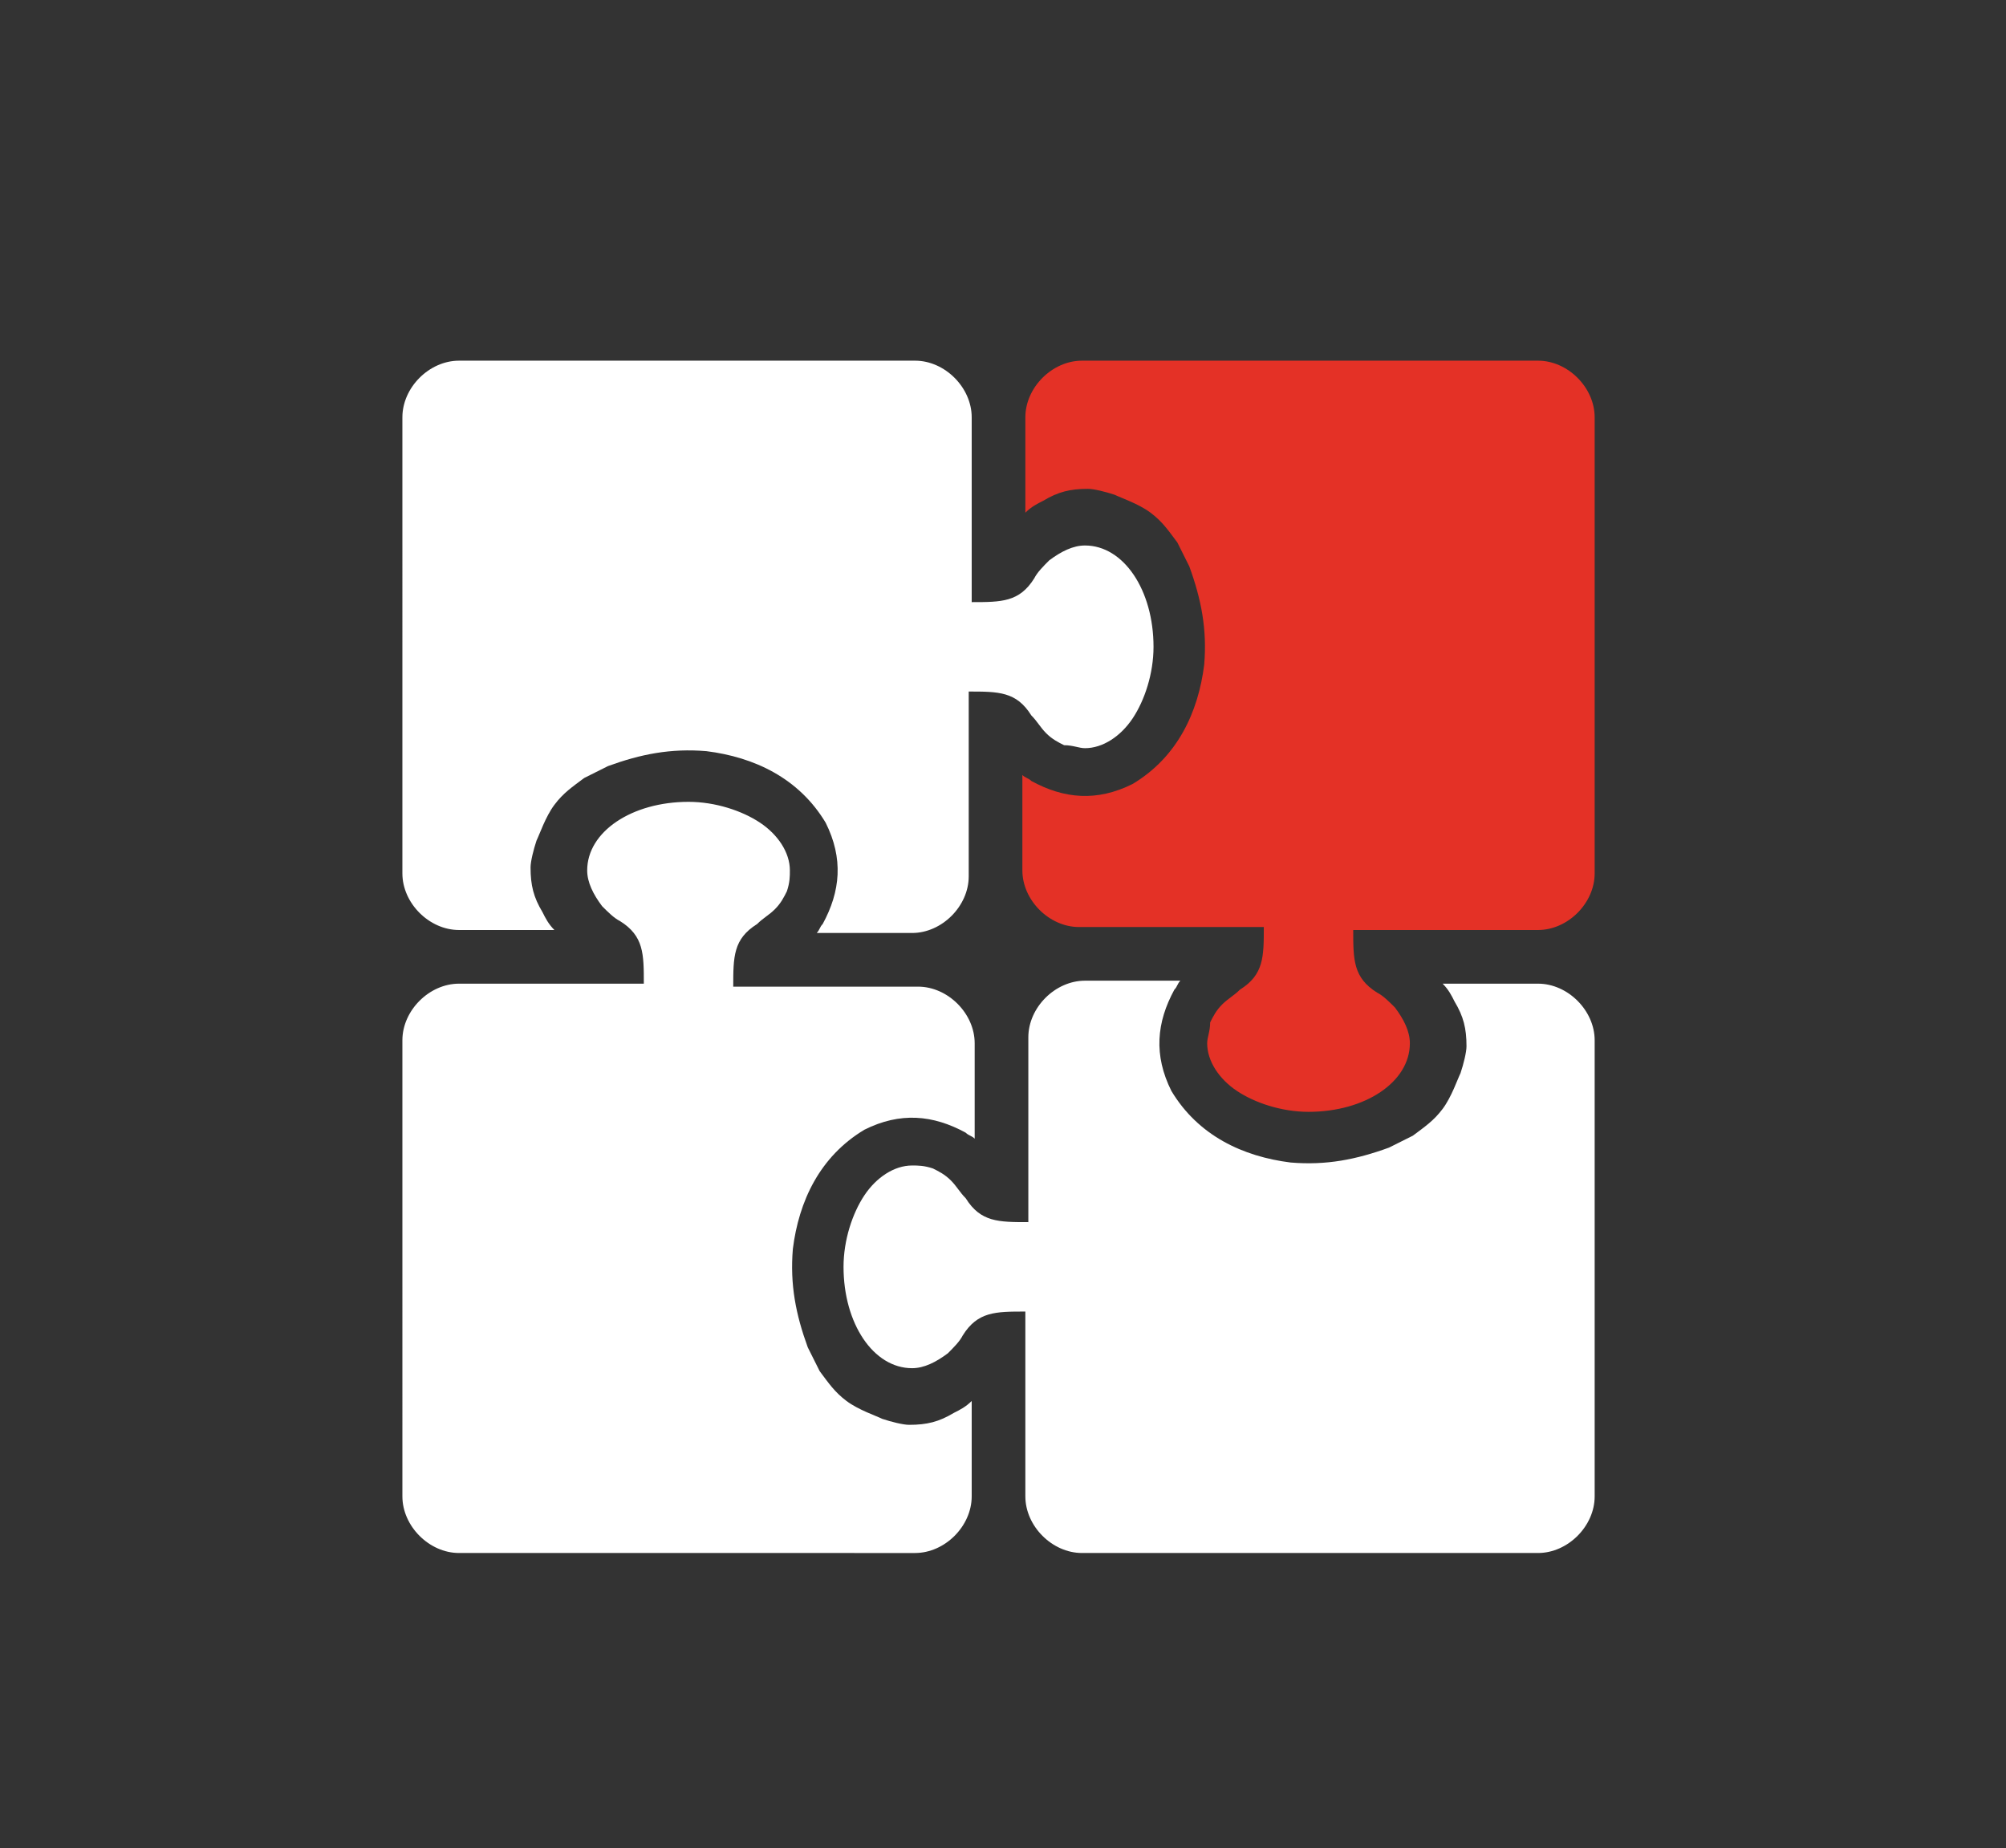 <?xml version="1.0" encoding="utf-8"?>
<!-- Generator: Adobe Illustrator 19.2.1, SVG Export Plug-In . SVG Version: 6.00 Build 0)  -->
<svg version="1.1" id="Слой_1" xmlns="http://www.w3.org/2000/svg" xmlns:xlink="http://www.w3.org/1999/xlink" x="0px" y="0px"
	 viewBox="0 0 67.3 62" style="enable-background:new 0 0 67.3 62;" xml:space="preserve">
<rect x="0" y="0" width="67.3" height="62" fill="#333333" stroke="none"/>
<style type="text/css">
	.st0{fill-rule:evenodd;clip-rule:evenodd;fill:#FFFFFF;}
	.st1{fill-rule:evenodd;clip-rule:evenodd;fill:#E43126;}
</style>
<g id="puzzle-pieces_2_">
	<g>
		<path class="st0" d="M13.5,14c0-1,0.9-1.9,1.9-1.9h15.3c1,0,1.9,0.9,1.9,1.9v6.2c1,0,1.6,0,2.1-0.8c0.1-0.2,0.3-0.4,0.5-0.6
			c0.4-0.3,0.8-0.5,1.2-0.5c1.3,0,2.3,1.5,2.3,3.4c0,0.9-0.3,1.8-0.7,2.4c-0.4,0.6-1,1-1.6,1c-0.2,0-0.4-0.1-0.7-0.1
			c-0.2-0.1-0.4-0.2-0.6-0.4c-0.2-0.2-0.3-0.4-0.5-0.6c-0.5-0.8-1.1-0.8-2.1-0.8v6.2c0,1-0.9,1.9-1.9,1.9h-3.2
			c0.1-0.1,0.1-0.2,0.2-0.3c0.6-1.1,0.7-2.2,0.1-3.4c-0.9-1.5-2.4-2.2-4-2.4c-1.2-0.1-2.2,0.1-3.3,0.5l-0.8,0.4
			c-0.4,0.3-0.7,0.5-1,0.9l0,0c-0.3,0.4-0.5,1-0.6,1.2c-0.1,0.3-0.2,0.7-0.2,0.9l0,0c0,0.6,0.1,1,0.4,1.5c0.1,0.2,0.2,0.4,0.4,0.6
			h-3.2c-1,0-1.9-0.9-1.9-1.9V14z"/>
	</g>
	<g>
		<g>
			<path class="st1" d="M51.6,12.1c1,0,1.9,0.9,1.9,1.9v15.3c0,1-0.9,1.9-1.9,1.9h-6.2c0,1,0,1.6,0.8,2.1c0.2,0.1,0.4,0.3,0.6,0.5
				c0.3,0.4,0.5,0.8,0.5,1.2c0,1.3-1.5,2.3-3.4,2.3c-0.9,0-1.8-0.3-2.4-0.7c-0.6-0.4-1-1-1-1.6c0-0.2,0.1-0.4,0.1-0.7
				c0.1-0.2,0.2-0.4,0.4-0.6c0.2-0.2,0.4-0.3,0.6-0.5c0.8-0.5,0.8-1.1,0.8-2.1h-6.2c-1,0-1.9-0.9-1.9-1.9v-3.2
				c0.1,0.1,0.2,0.1,0.3,0.2c1.1,0.6,2.2,0.7,3.4,0.1c1.5-0.9,2.2-2.4,2.4-4c0.1-1.2-0.1-2.2-0.5-3.3l-0.4-0.8
				c-0.3-0.4-0.5-0.7-0.9-1l0,0c-0.4-0.3-1-0.5-1.2-0.6c-0.3-0.1-0.7-0.2-0.9-0.2l0,0c-0.6,0-1,0.1-1.5,0.4
				c-0.2,0.1-0.4,0.2-0.6,0.4V14c0-1,0.9-1.9,1.9-1.9H51.6z"/>
		</g>
	</g>
	<g>
		<path class="st0" d="M53.5,50.2c0,1-0.9,1.9-1.9,1.9H36.3c-1,0-1.9-0.9-1.9-1.9V44c-1,0-1.6,0-2.1,0.8c-0.1,0.2-0.3,0.4-0.5,0.6
			c-0.4,0.3-0.8,0.5-1.2,0.5c-1.3,0-2.3-1.5-2.3-3.4c0-0.9,0.3-1.8,0.7-2.4c0.4-0.6,1-1,1.6-1c0.2,0,0.4,0,0.7,0.1
			c0.2,0.1,0.4,0.2,0.6,0.4c0.2,0.2,0.3,0.4,0.5,0.6c0.5,0.8,1.1,0.8,2.1,0.8v-6.2c0-1,0.9-1.9,1.9-1.9h3.2
			c-0.1,0.1-0.1,0.2-0.2,0.3c-0.6,1.1-0.7,2.2-0.1,3.4c0.9,1.5,2.4,2.2,4,2.4c1.2,0.1,2.2-0.1,3.3-0.5l0.8-0.4
			c0.4-0.3,0.7-0.5,1-0.9l0,0c0.3-0.4,0.5-1,0.6-1.2c0.1-0.3,0.2-0.7,0.2-0.9l0,0c0-0.6-0.1-1-0.4-1.5c-0.1-0.2-0.2-0.4-0.4-0.6h3.2
			c1,0,1.9,0.9,1.9,1.9V50.2z"/>
	</g>
	<g>
		<path class="st0" d="M15.4,52.1c-1,0-1.9-0.9-1.9-1.9V34.9c0-1,0.9-1.9,1.9-1.9h6.2c0-1,0-1.6-0.8-2.1c-0.2-0.1-0.4-0.3-0.6-0.5
			c-0.3-0.4-0.5-0.8-0.5-1.2c0-1.3,1.5-2.3,3.4-2.3c0.9,0,1.8,0.3,2.4,0.7c0.6,0.4,1,1,1,1.6c0,0.2,0,0.4-0.1,0.7
			c-0.1,0.2-0.2,0.4-0.4,0.6c-0.2,0.2-0.4,0.3-0.6,0.5c-0.8,0.5-0.8,1.1-0.8,2.1h6.2c1,0,1.9,0.9,1.9,1.9v3.2
			c-0.1-0.1-0.2-0.1-0.3-0.2c-1.1-0.6-2.2-0.7-3.4-0.1c-1.5,0.9-2.2,2.4-2.4,4c-0.1,1.2,0.1,2.2,0.5,3.3l0.4,0.8
			c0.3,0.4,0.5,0.7,0.9,1l0,0c0.4,0.3,1,0.5,1.2,0.6c0.3,0.1,0.7,0.2,0.9,0.2l0,0c0.6,0,1-0.1,1.5-0.4c0.2-0.1,0.4-0.2,0.6-0.4v3.2
			c0,1-0.9,1.9-1.9,1.9H15.4z"/>
	</g>
</g>
</svg>
